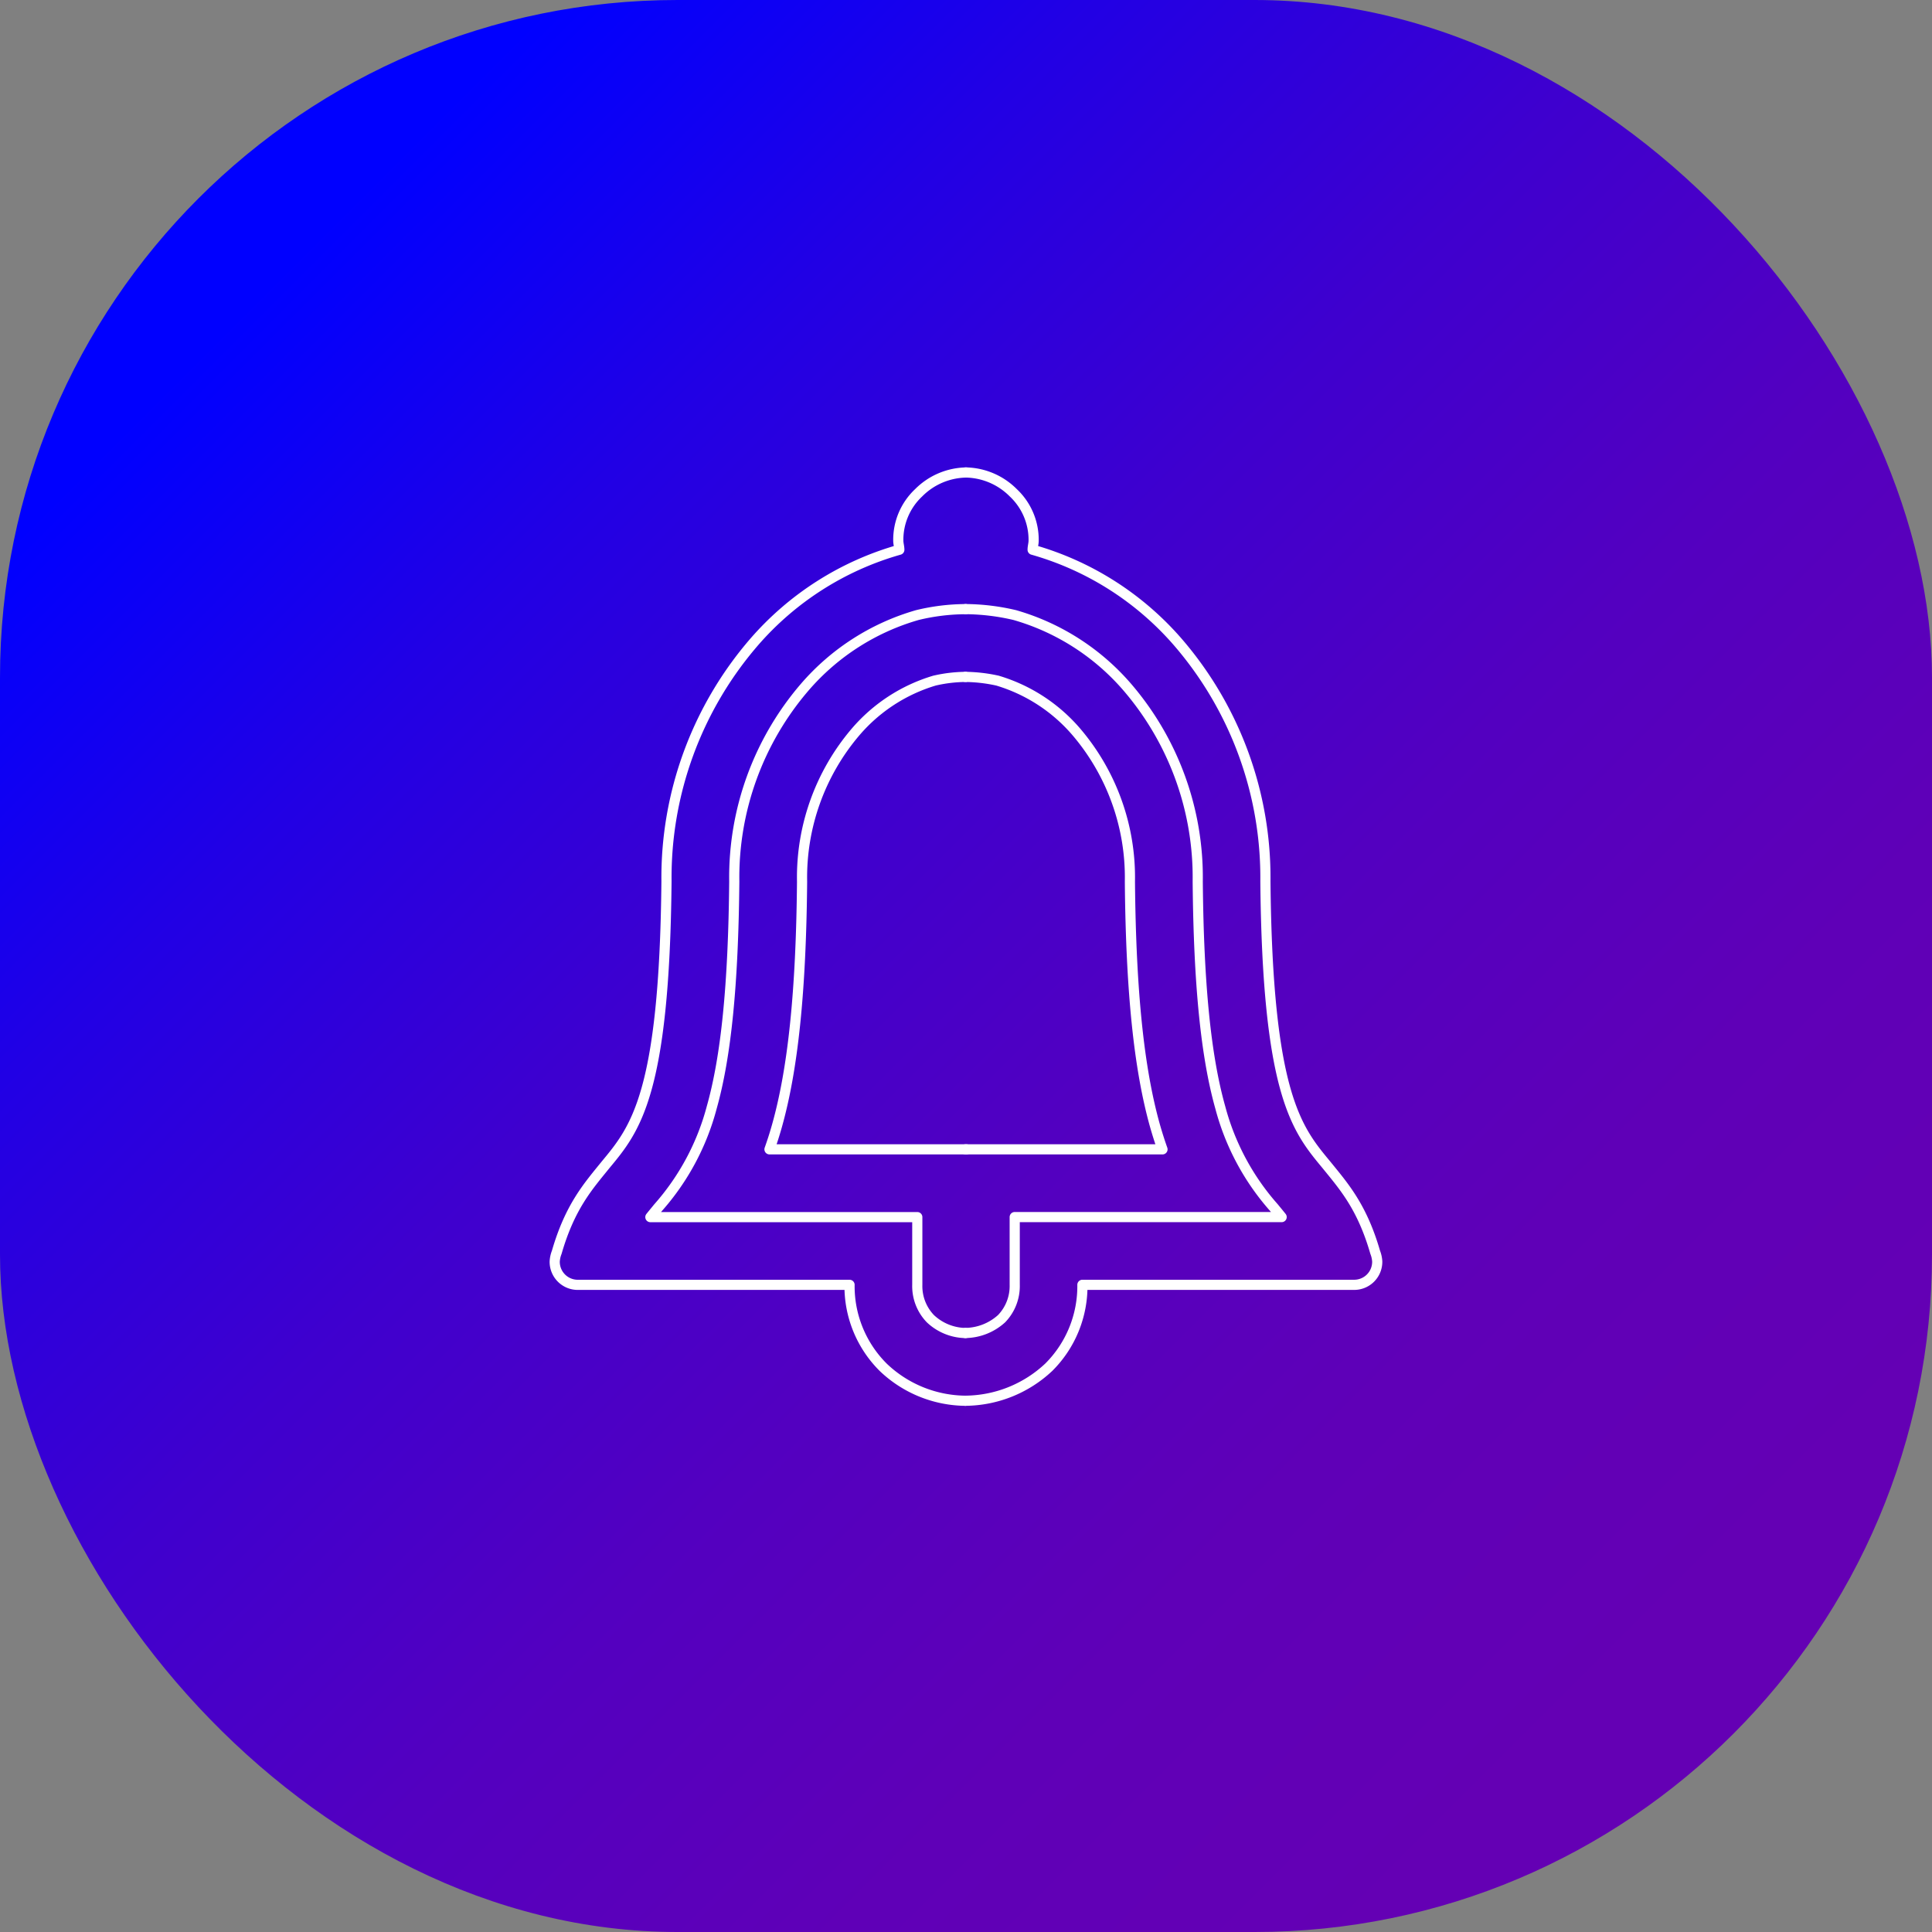 <?xml version="1.0" encoding="UTF-8" standalone="no"?>
<svg
   xmlns:dc="http://purl.org/dc/elements/1.1/"
   xmlns:cc="http://creativecommons.org/ns#"
   xmlns:rdf="http://www.w3.org/1999/02/22-rdf-syntax-ns#"
   xmlns:svg="http://www.w3.org/2000/svg"
   xmlns="http://www.w3.org/2000/svg"
   xmlns:sodipodi="http://sodipodi.sourceforge.net/DTD/sodipodi-0.dtd"
   xmlns:inkscape="http://www.inkscape.org/namespaces/inkscape"
   id="Componente_4_2"
   data-name="Componente 4 – 2"
   width="285.175"
   height="285.175"
   viewBox="0 0 285.175 285.175"
   version="1.1"
   sodipodi:docname="polifonia-icon-bells.svg"
   inkscape:version="1.0.1 (3bc2e813f5, 2020-09-07)">
  <rect x="0" y="0" width="285.175" height="285.175" fill="#808080" stroke="none"/>
  <sodipodi:namedview
     pagecolor="#ffffff"
     bordercolor="#666666"
     borderopacity="1"
     objecttolerance="10"
     gridtolerance="10"
     guidetolerance="10"
     inkscape:pageopacity="0"
     inkscape:pageshadow="2"
     inkscape:window-width="876"
     inkscape:window-height="480"
     id="namedview33"
     showgrid="false"
     inkscape:zoom="3.0156922"
     inkscape:cx="142.58749"
     inkscape:cy="142.58749"
     inkscape:window-x="0"
     inkscape:window-y="30"
     inkscape:window-maximized="0"
     inkscape:current-layer="Componente_4_2" />
  <defs
     id="defs15">
    <linearGradient
       id="linear-gradient"
       x1="0.146"
       y1="0.146"
       x2="0.854"
       y2="0.854"
       gradientUnits="objectBoundingBox">
      <stop
         offset="0"
         stop-color="blue"
         id="stop2" />
      <stop
         offset="0.192"
         stop-color="#2100e5"
         id="stop4" />
      <stop
         offset="0.398"
         stop-color="#3e00cf"
         id="stop6" />
      <stop
         offset="0.603"
         stop-color="#5300c0"
         id="stop8" />
      <stop
         offset="0.805"
         stop-color="#5f00b7"
         id="stop10" />
      <stop
         offset="1"
         stop-color="#6400b4"
         id="stop12" />
    </linearGradient>
  </defs>
  <g
     id="Raggruppa_1952"
     data-name="Raggruppa 1952">
    <rect
       id="Rettangolo_413"
       data-name="Rettangolo 413"
       width="285.175"
       height="285.175"
       rx="100"
       transform="translate(0 0)"
       fill="url(#linear-gradient)" />
    <g
       id="Raggruppa_1951"
       data-name="Raggruppa 1951"
       transform="translate(81.878 69.741)">
      <g
         id="Raggruppa_1945"
         data-name="Raggruppa 1945">
        <path
           id="Tracciato_1734"
           data-name="Tracciato 1734"
           d="M5701.363,4082.478a17.786,17.786,0,0,1-12.155-4.953h0a16.872,16.872,0,0,1-4.954-12.156h-40.07a3.4,3.4,0,0,1-3.451-3.45,4.374,4.374,0,0,1,.3-1.351c1.951-6.753,4.652-9.754,7.2-12.907,4.352-5.251,8.705-10.355,9-41.871a53.193,53.193,0,0,1,12.906-35.267,44.4,44.4,0,0,1,21.462-13.657c0-.45-.153-.9-.153-1.351a9.522,9.522,0,0,1,3-7.053,10.121,10.121,0,0,1,7.053-3"
           transform="translate(-5640.733 -3945.46)"
           fill="none"
           stroke="#fff"
           stroke-linecap="round"
           stroke-linejoin="round"
           stroke-width="1.5"
           fill-rule="evenodd" />
      </g>
      <g
         id="Raggruppa_1946"
         data-name="Raggruppa 1946"
         transform="translate(14.125 20.172)">
        <path
           id="Tracciato_1735"
           data-name="Tracciato 1735"
           d="M5697.14,3959.588a30.619,30.619,0,0,0-7.134.881,34.512,34.512,0,0,0-16.6,10.637,43.061,43.061,0,0,0-10.4,28.639v.1c-.146,15.179-1.2,25.766-3.333,33.319a36.267,36.267,0,0,1-7.909,14.763l-.025.031c-.166.2-.331.408-.5.61-.214.261-.419.513-.618.76h39.4v10a6.925,6.925,0,0,0,1.938,5,7.73,7.73,0,0,0,5.168,2.109"
           transform="translate(-5650.626 -3959.588)"
           fill="none"
           stroke="#fff"
           stroke-linecap="round"
           stroke-linejoin="round"
           stroke-width="1.5" />
      </g>
      <g
         id="Raggruppa_1947"
         data-name="Raggruppa 1947"
         transform="translate(31.705 30.174)">
        <path
           id="Tracciato_1736"
           data-name="Tracciato 1736"
           d="M5691.873,3966.593a21,21,0,0,0-4.551.542l.049-.014-.029.009-.021.005-.007,0a24.558,24.558,0,0,0-11.678,7.592,33.088,33.088,0,0,0-7.891,22.019v.192c-.154,16.088-1.332,27.509-3.709,35.938-.343,1.218-.711,2.366-1.1,3.45h29.075"
           transform="translate(-5662.938 -3966.593)"
           fill="none"
           stroke="#fff"
           stroke-linecap="round"
           stroke-linejoin="round"
           stroke-width="1.5" />
      </g>
      <g
         id="Raggruppa_1948"
         data-name="Raggruppa 1948"
         transform="translate(60.63)">
        <path
           id="Tracciato_1737"
           data-name="Tracciato 1737"
           d="M5683.206,3945.46a10.125,10.125,0,0,1,7.054,3,9.522,9.522,0,0,1,3,7.053c0,.45-.149.9-.149,1.351a44.4,44.4,0,0,1,21.459,13.657,53.187,53.187,0,0,1,12.9,35.267c.3,31.516,4.655,36.619,9.007,41.871,2.551,3.152,5.251,6.153,7.2,12.907a4.39,4.39,0,0,1,.3,1.351,3.4,3.4,0,0,1-3.451,3.45h-40.069a16.872,16.872,0,0,1-4.954,12.156h0a18.182,18.182,0,0,1-12.315,4.953"
           transform="translate(-5683.197 -3945.46)"
           fill="none"
           stroke="#fff"
           stroke-linecap="round"
           stroke-linejoin="round"
           stroke-width="1.5"
           fill-rule="evenodd" />
      </g>
      <g
         id="Raggruppa_1949"
         data-name="Raggruppa 1949"
         transform="translate(60.63 20.172)">
        <path
           id="Tracciato_1738"
           data-name="Tracciato 1738"
           d="M5683.2,4066.432a8.127,8.127,0,0,0,5.327-2.109,6.927,6.927,0,0,0,1.94-5v-10h39.4c-.2-.247-.4-.5-.618-.76l-.5-.61-.026-.031a36.262,36.262,0,0,1-7.909-14.763c-2.129-7.553-3.189-18.14-3.333-33.319v-.1a43.061,43.061,0,0,0-10.4-28.639,34.511,34.511,0,0,0-16.6-10.637,32.633,32.633,0,0,0-7.275-.881"
           transform="translate(-5683.197 -3959.588)"
           fill="none"
           stroke="#fff"
           stroke-linecap="round"
           stroke-linejoin="round"
           stroke-width="1.5" />
      </g>
      <g
         id="Raggruppa_1950"
         data-name="Raggruppa 1950"
         transform="translate(60.639 30.174)">
        <path
           id="Tracciato_1739"
           data-name="Tracciato 1739"
           d="M5683.2,4036.327h29.077q-.577-1.625-1.1-3.45c-2.377-8.429-3.555-19.85-3.709-35.938v-.192a33.1,33.1,0,0,0-7.891-22.019,24.564,24.564,0,0,0-11.678-7.592l-.005,0-.024-.005-.029-.009.05.014a22.989,22.989,0,0,0-4.693-.542"
           transform="translate(-5683.203 -3966.593)"
           fill="none"
           stroke="#fff"
           stroke-linecap="round"
           stroke-linejoin="round"
           stroke-width="1.5" />
      </g>
    </g>
  </g>
</svg>

